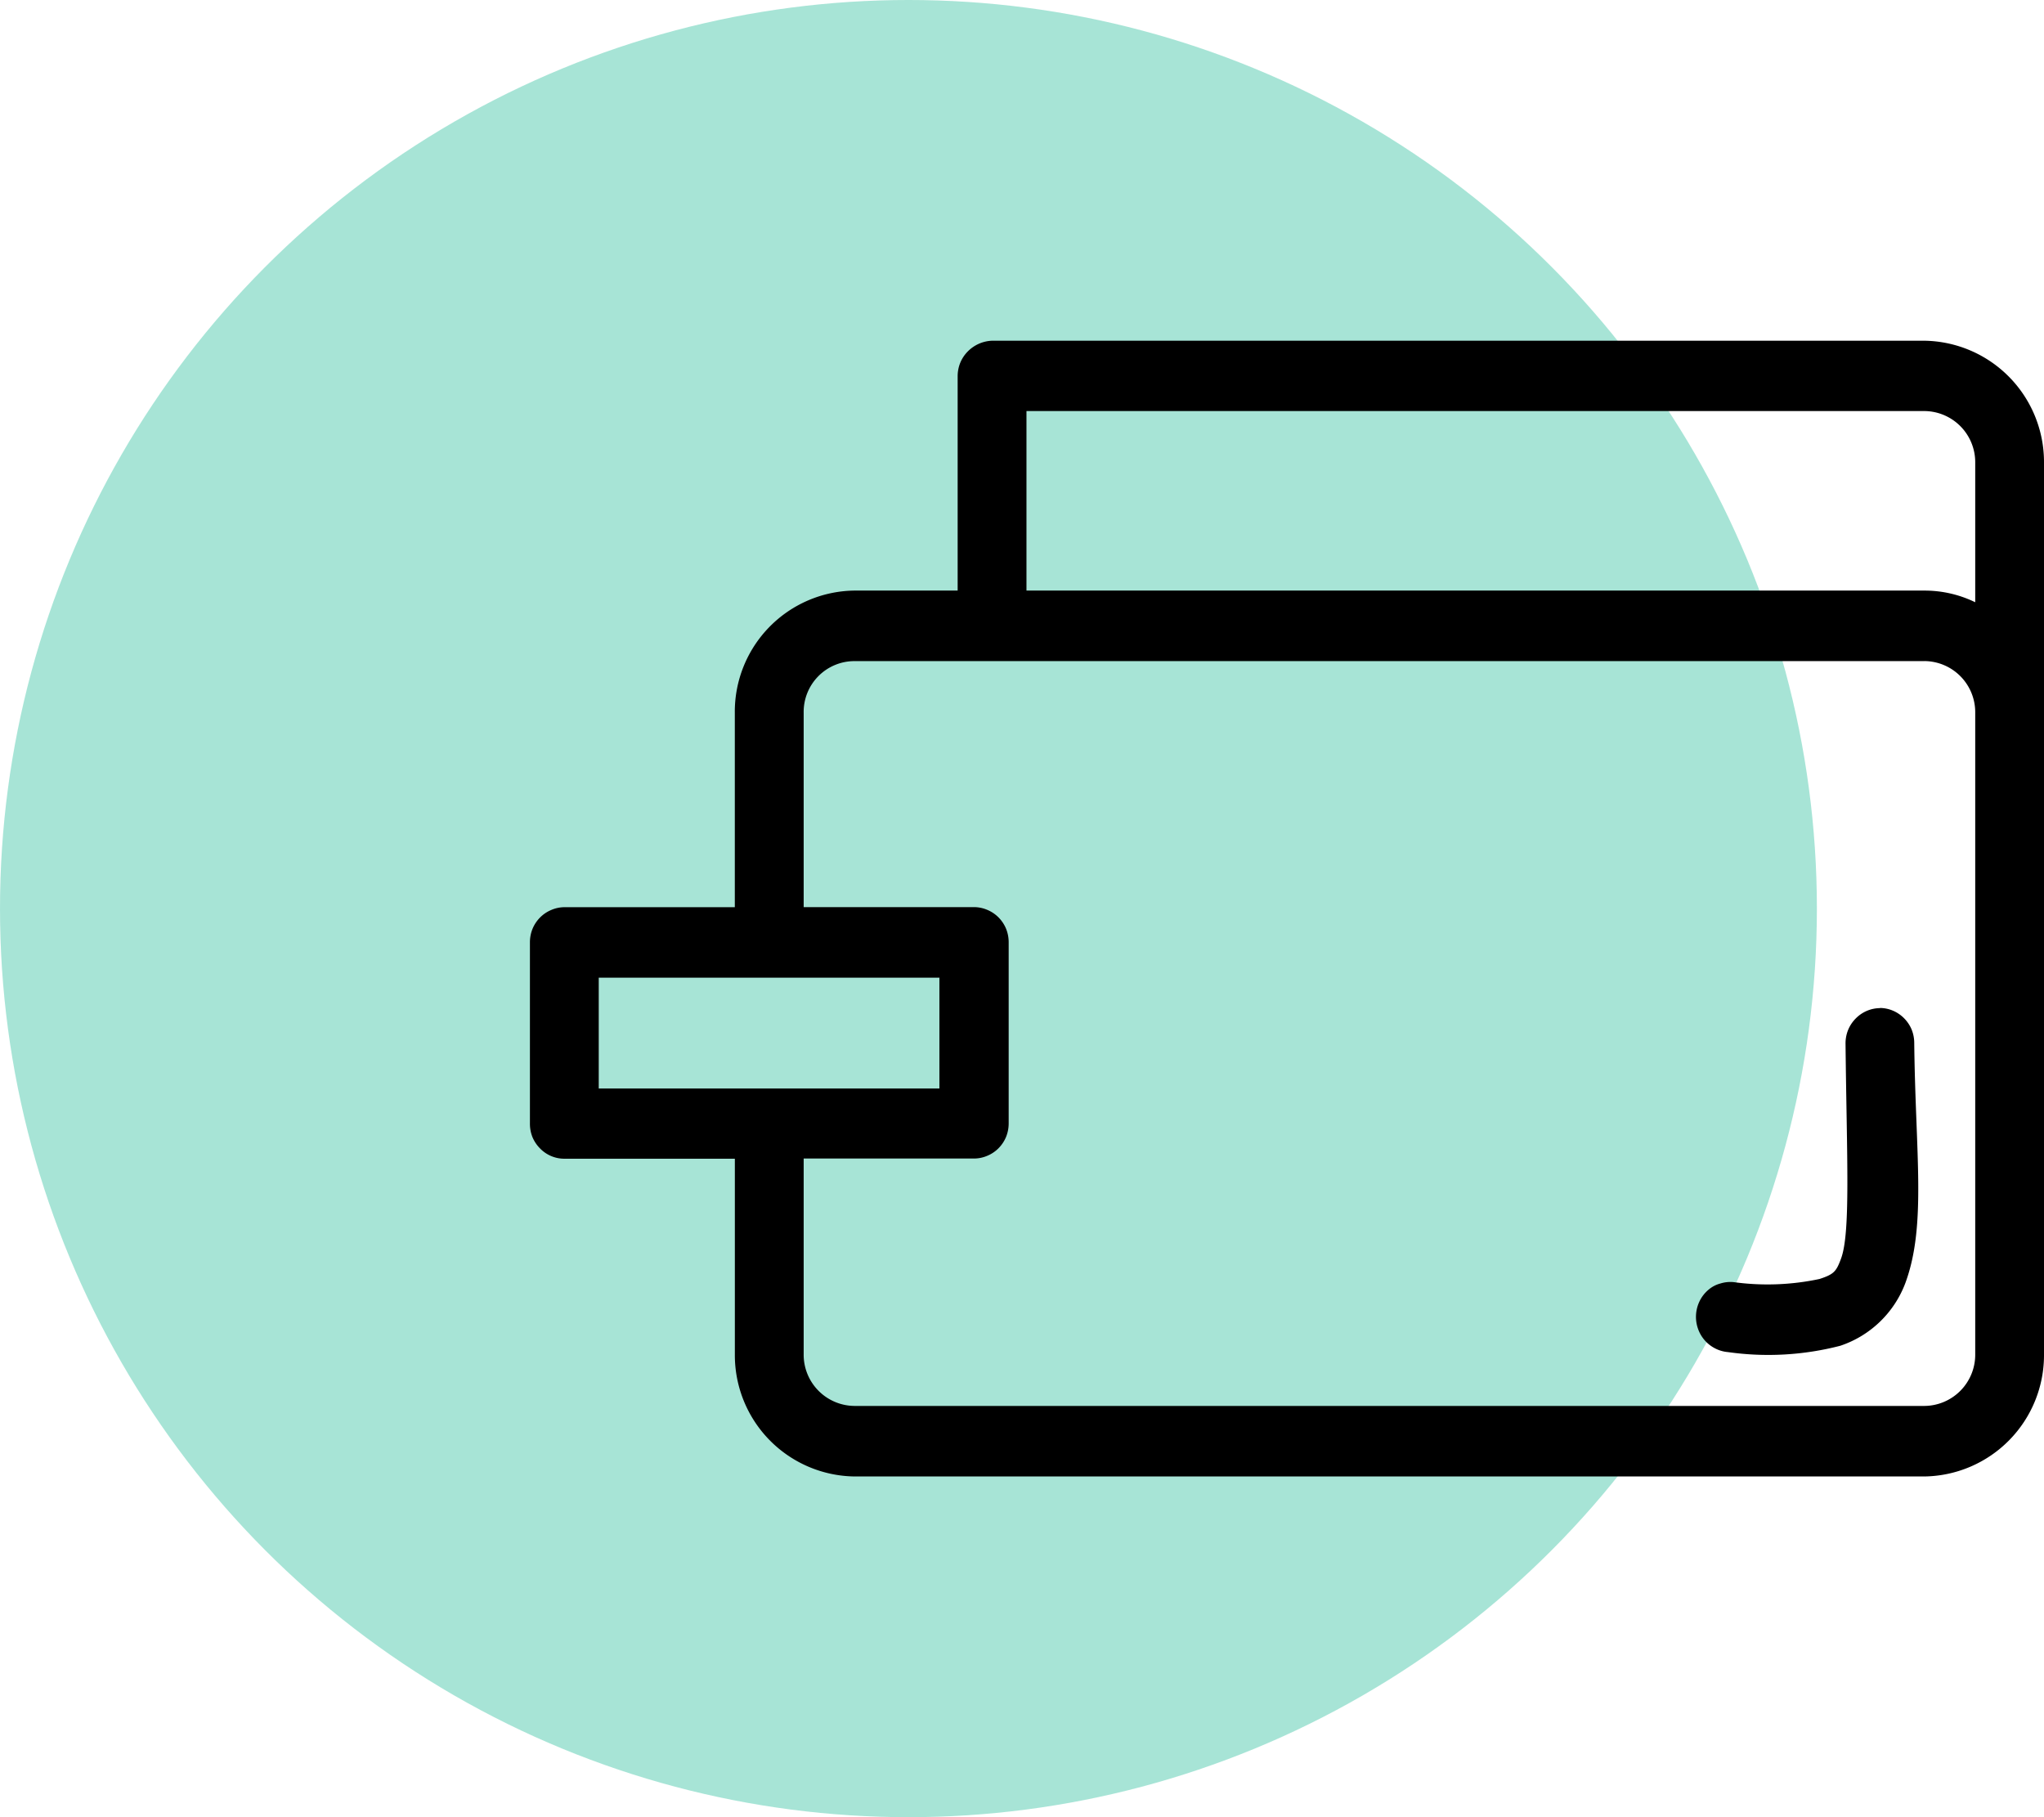 <svg xmlns="http://www.w3.org/2000/svg" width="54" height="48" viewBox="0 0 54 48">
  <g id="Group_279" data-name="Group 279" transform="translate(-4491 1681)">
    <circle id="Ellipse_1" data-name="Ellipse 1" cx="24" cy="24" r="24" transform="translate(4491 -1681)" fill="#50caae" opacity="0.5"/>
    <path id="card-blue-icon_1_" data-name="card-blue-icon (1)" d="M36.846,0A3.206,3.206,0,0,1,40,3.225v23.55A3.205,3.205,0,0,1,36.846,30H8.568a3.205,3.205,0,0,1-3.154-3.225V21.607H.908a.892.892,0,0,1-.642-.273.933.933,0,0,1-.2-.3A.95.95,0,0,1,0,20.677V15.89a.95.95,0,0,1,.069-.356.933.933,0,0,1,.2-.3.907.907,0,0,1,.3-.2.894.894,0,0,1,.347-.071H5.413V9.829A3.2,3.2,0,0,1,8.568,6.6H11.3V.938a.95.95,0,0,1,.069-.356.933.933,0,0,1,.2-.3A.95.95,0,0,1,12.208,0H36.845Zm0,8.463H8.568A1.342,1.342,0,0,0,7.232,9.83v5.131h4.5a.906.906,0,0,1,.347.071.916.916,0,0,1,.3.2.933.933,0,0,1,.2.3.95.95,0,0,1,.069.356v4.787a.95.95,0,0,1-.069.356.933.933,0,0,1-.2.3.907.907,0,0,1-.3.2.894.894,0,0,1-.347.071h-4.5v5.168a1.353,1.353,0,0,0,1.337,1.367H36.846a1.353,1.353,0,0,0,1.337-1.367V9.829a1.352,1.352,0,0,0-1.337-1.367Zm-1.183,9.162a.891.891,0,0,1,.347.072.915.915,0,0,1,.294.2.933.933,0,0,1,.2.3.95.95,0,0,1,.068.356c.033,2.938.325,4.8-.23,6.325a2.775,2.775,0,0,1-1.725,1.67,7.584,7.584,0,0,1-2.965.167.9.9,0,0,1-.345-.1.917.917,0,0,1-.282-.225.934.934,0,0,1-.175-.319.946.946,0,0,1,.058-.715.912.912,0,0,1,.225-.285.792.792,0,0,1,.314-.167.892.892,0,0,1,.356-.037,6.592,6.592,0,0,0,2.265-.083c.386-.125.445-.2.572-.544.252-.695.15-2.645.117-5.656a.95.95,0,0,1,.062-.364.933.933,0,0,1,.2-.31.916.916,0,0,1,.3-.208.9.9,0,0,1,.354-.073Zm-24.839-.8H1.818v2.928h9V16.82ZM36.846,1.858H13.118V6.6H36.846a3.058,3.058,0,0,1,1.337.308V3.225A1.352,1.352,0,0,0,36.846,1.858Z" transform="translate(4505 -1672)" fill-rule="evenodd"/>
  </g>
</svg>

